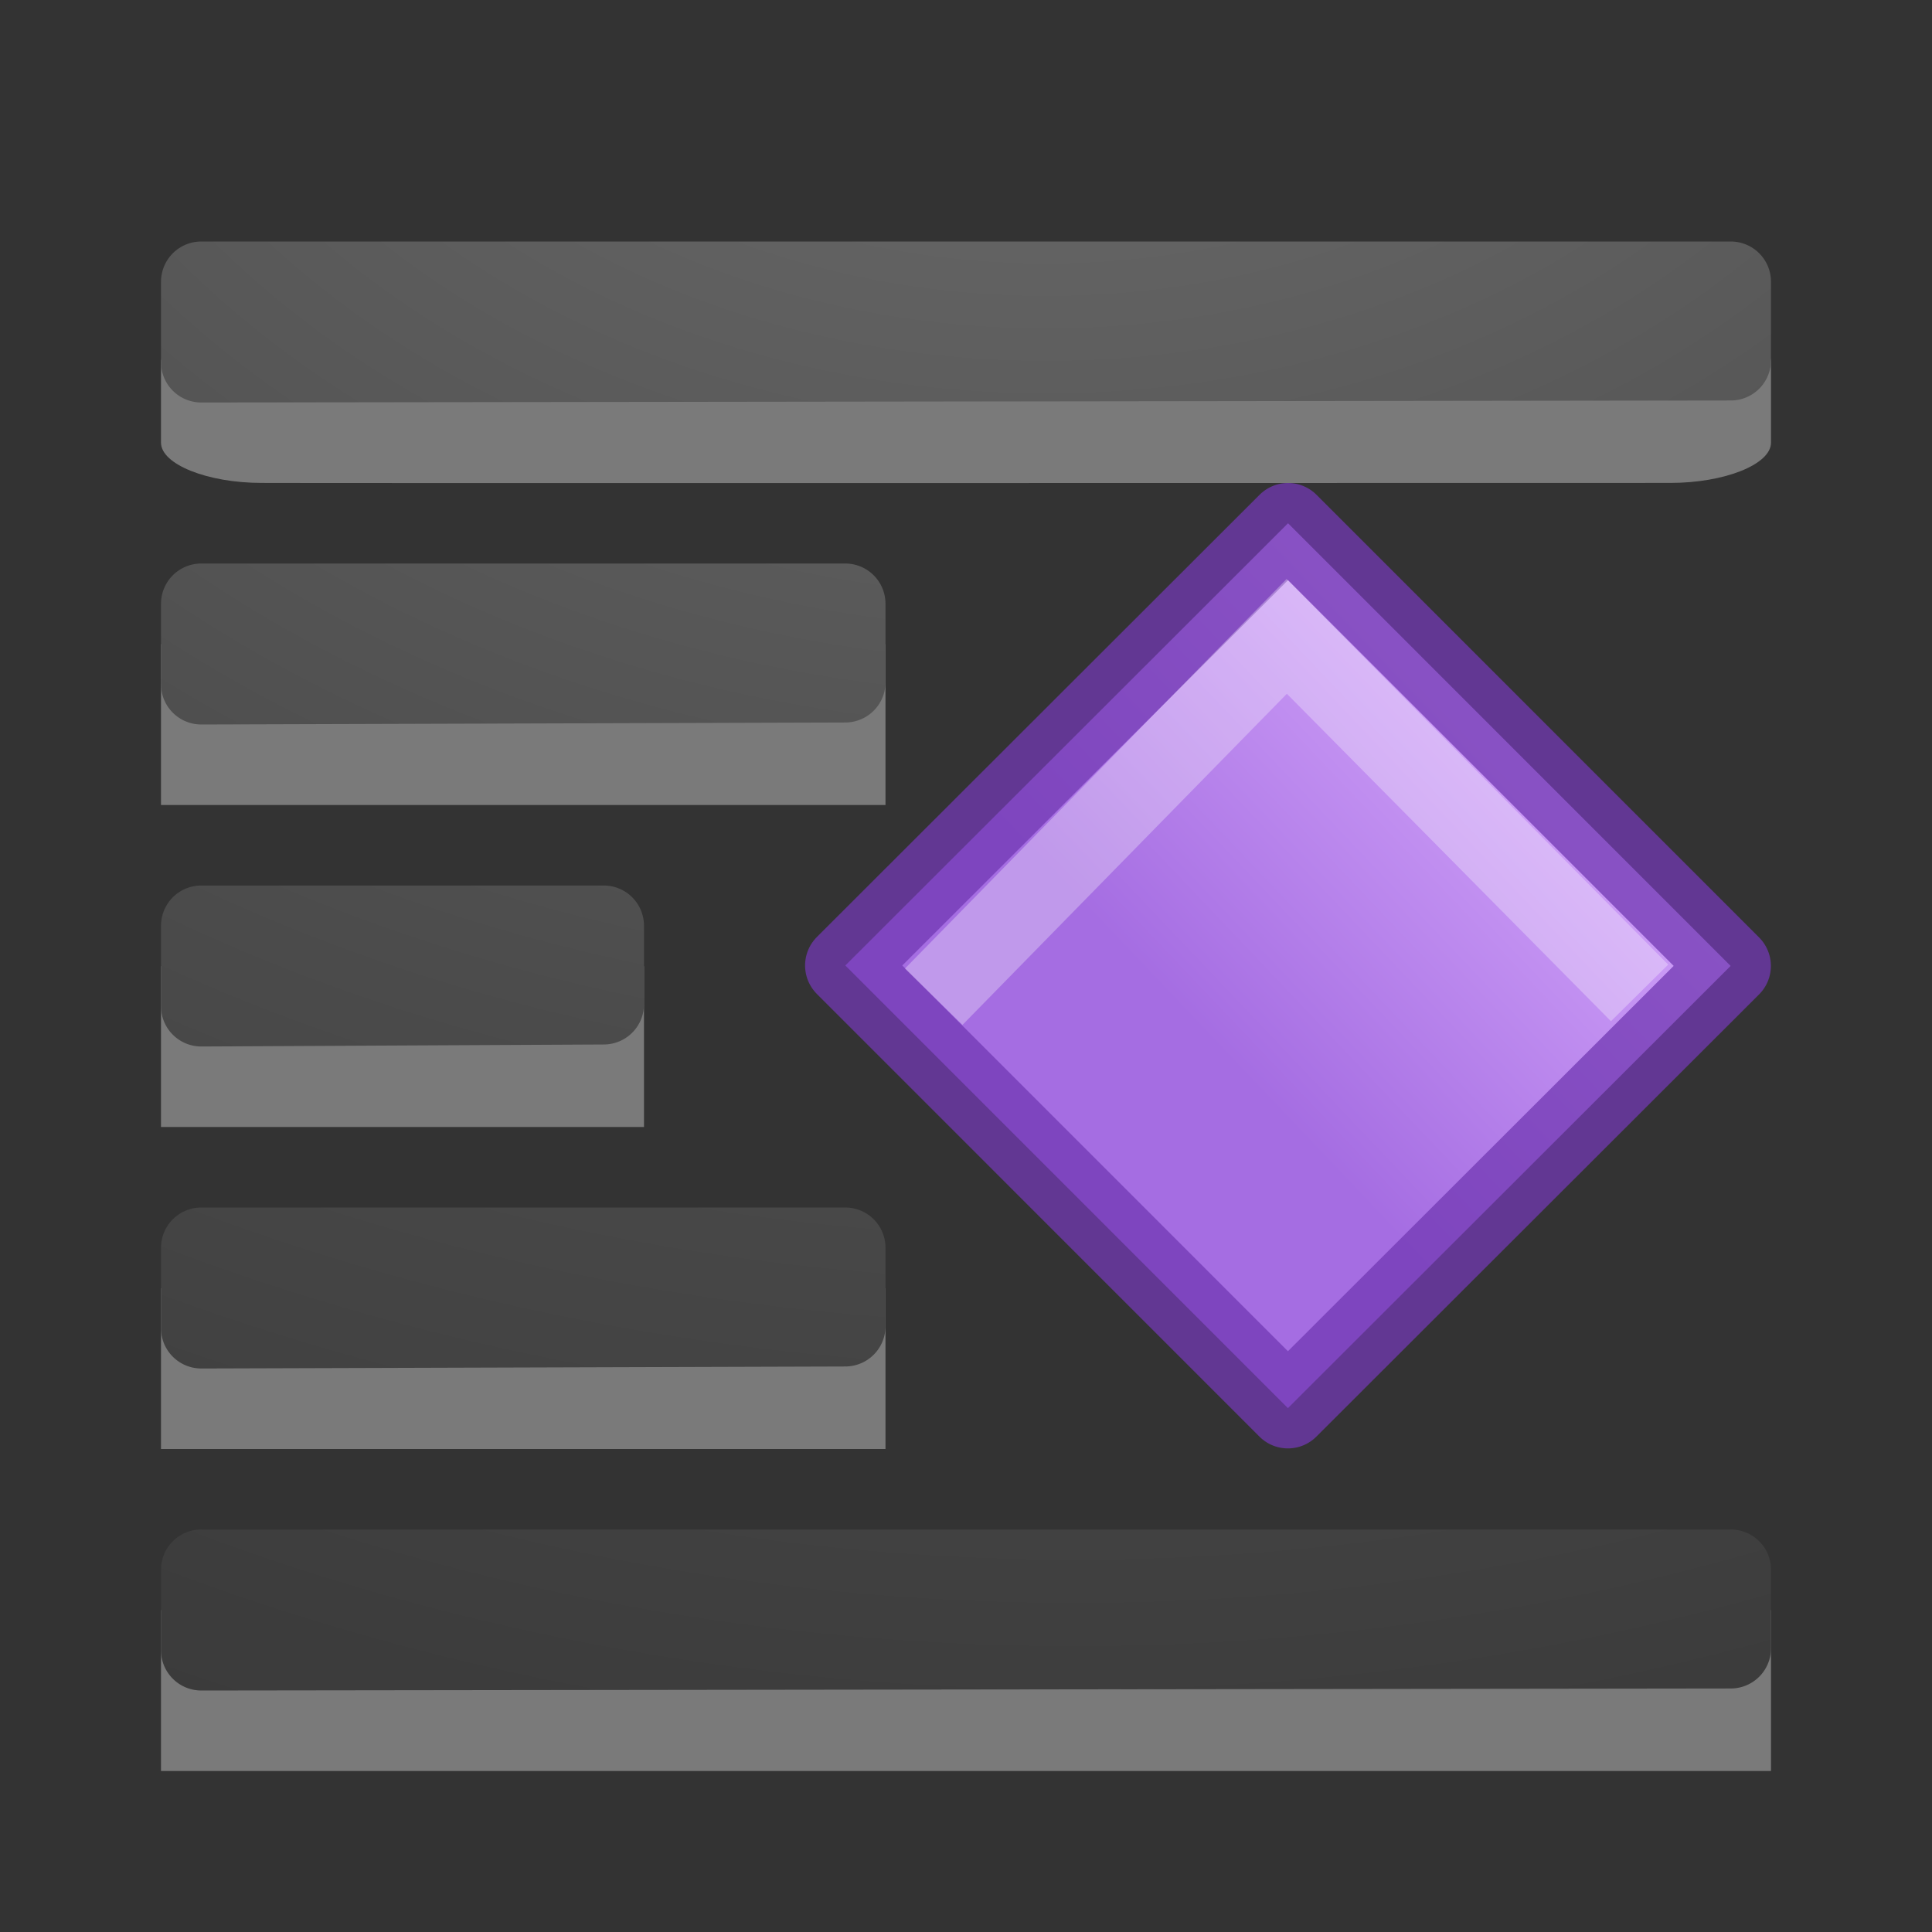 <?xml version="1.0" encoding="UTF-8" standalone="no"?>
<svg
   xmlns:dc="http://purl.org/dc/elements/1.1/"
   xmlns:cc="http://creativecommons.org/ns#"
   xmlns:rdf="http://www.w3.org/1999/02/22-rdf-syntax-ns#"
   xmlns:svg="http://www.w3.org/2000/svg"
   xmlns="http://www.w3.org/2000/svg"
   xmlns:xlink="http://www.w3.org/1999/xlink"
   xmlns:sodipodi="http://sodipodi.sourceforge.net/DTD/sodipodi-0.dtd"
   xmlns:inkscape="http://www.inkscape.org/namespaces/inkscape"
   height="24"
   width="24"
   version="1.1"
   id="svg43"
   sodipodi:docname="lc_wrapcontour.svg"
   inkscape:version="0.92.3 (unknown)"
   inkscape:export-filename="/home/rizmut/Dokumen/Rizmut/Github/libreoffice-style-elementary/images_elementary/cmd/lc_wrapcontour.png"
   inkscape:export-xdpi="96"
   inkscape:export-ydpi="96">
  <rect width="100%" height="100%" fill="#333333" stroke="none"/>
  <defs
     id="defs47">
    <linearGradient
       id="d-6"
       gradientTransform="matrix(1.415,0,0,-1.516,0.745,24.779)"
       gradientUnits="userSpaceOnUse"
       x1="6.689"
       x2="6.571"
       y1="5.48"
       y2="0.5">
      <stop
         offset="0"
         stop-color="#cd9ef7"
         id="stop5006" />
      <stop
         offset="1"
         stop-color="#a56de2"
         id="stop5008" />
    </linearGradient>
    <radialGradient
       inkscape:collect="always"
       xlink:href="#a"
       id="radialGradient5783"
       gradientUnits="userSpaceOnUse"
       gradientTransform="matrix(-2.864,1.9e-7,-1.5e-7,-2.186,8.779,-83.012)"
       cx="-1.599"
       cy="-37.097"
       r="10" />
  </defs>
  <sodipodi:namedview
     pagecolor="#ffffff"
     bordercolor="#666666"
     borderopacity="1"
     objecttolerance="10"
     gridtolerance="10"
     guidetolerance="10"
     inkscape:pageopacity="0"
     inkscape:pageshadow="2"
     inkscape:window-width="1366"
     inkscape:window-height="706"
     id="namedview45"
     showgrid="true"
     inkscape:zoom="32"
     inkscape:cx="8.7097344"
     inkscape:cy="13.679545"
     inkscape:window-x="0"
     inkscape:window-y="0"
     inkscape:window-maximized="1"
     inkscape:current-layer="g5773"
     showguides="false"
     inkscape:snap-global="true">
    <inkscape:grid
       type="xygrid"
       id="grid4559" />
  </sodipodi:namedview>
  <linearGradient
     id="a">
    <stop
       offset="0"
       stop-color="#737373"
       id="stop2" />
    <stop
       offset=".262"
       stop-color="#636363"
       id="stop4" />
    <stop
       offset=".705"
       stop-color="#4b4b4b"
       id="stop6" />
    <stop
       offset="1"
       stop-color="#3f3f3f"
       id="stop8" />
  </linearGradient>
  <radialGradient
     id="b"
     cx="-1.474"
     cy="-42.064"
     gradientTransform="matrix(-2.864,1.9e-7,-1.5e-7,-2.186,8.779,-95.012)"
     gradientUnits="userSpaceOnUse"
     r="10"
     xlink:href="#a" />
  <radialGradient
     id="c"
     cx="-1.449"
     cy="-38.927"
     gradientTransform="matrix(-2.864,1.9e-7,-1.5e-7,-2.186,8.779,-87.012)"
     gradientUnits="userSpaceOnUse"
     r="10"
     xlink:href="#a" />
  <radialGradient
     id="d"
     cx="-1.549"
     cy="-40.659"
     gradientTransform="matrix(-2.864,1.9e-7,-1.5e-7,-2.186,8.779,-91.012)"
     gradientUnits="userSpaceOnUse"
     r="10"
     xlink:href="#a" />
  <radialGradient
     id="e"
     cx="-1.599"
     cy="-37.097"
     gradientTransform="matrix(-2.864,1.9e-7,-1.5e-7,-2.186,8.779,-83.012)"
     gradientUnits="userSpaceOnUse"
     r="10"
     xlink:href="#a" />
  <g
     id="g5773"
     transform="translate(0,-2)">
    <g
       transform="matrix(0.495,0.495,-0.495,0.495,23.917,0.138)"
       id="g5735">
      <path
         sodipodi:nodetypes="ccccc"
         inkscape:connector-curvature="0"
         style="fill:url(#d-6);stroke:#7239b3;stroke-width:1.429;stroke-linecap:round;stroke-linejoin:round;stroke-miterlimit:4;stroke-dasharray:none;stroke-opacity:0.75"
         d="m 0.444,27.547 11.108,0.001 0.006,-11.104 -11.108,-0.001 z"
         id="path5011" />
      <path
         sodipodi:nodetypes="ccc"
         inkscape:connector-curvature="0"
         style="opacity:0.3;fill:none;stroke:#ffffff;stroke-width:1.429;stroke-miterlimit:4;stroke-dasharray:none"
         d="m 1.945,26.83 -0.092,-8.951 8.901,0.046"
         id="path5017" />
    </g>
    <g
       id="g41"
       transform="translate(0,2)">
      <path
         style="opacity:0.35;fill:#ffffff"
         inkscape:connector-curvature="0"
         id="path15"
         d="m 22,4.5 c 0,-0.269 -0.577,-0.5 -1.25,-0.5 H 3.25 c -0.673,0 -1.25,0.23 -1.25,0.5 v 0.999 c 0,0.269 0.577,0.5 1.25,0.5 0.003,0.004 17.5,0 17.5,0 0.673,0 1.25,-0.23 1.25,-0.5 z"
         sodipodi:nodetypes="sssssccss" />
      <path
         style="fill:none;stroke:url(#b);stroke-linecap:round;stroke-linejoin:round"
         inkscape:connector-curvature="0"
         id="path17"
         d="m 2.5,3.5 v 0.998 0.002 C 8.833,4.49 15.167,4.485 21.5,4.475 V 3.5 Z"
         sodipodi:nodetypes="cccccc" />
      <path
         style="opacity:0.35;fill:#ffffff"
         inkscape:connector-curvature="0"
         id="path21"
         d="M 8,12.002 H 2 V 14 h 6 z"
         sodipodi:nodetypes="ccccc" />
      <path
         style="fill:none;stroke:url(#c);stroke-linecap:round;stroke-linejoin:round"
         inkscape:connector-curvature="0"
         id="path23"
         d="m 2.5,11.5 v 0.998 0.002 L 7.5,12.475 V 11.5 H 2.5 Z"
         sodipodi:nodetypes="ccccccc" />
      <path
         style="opacity:0.35;fill:#ffffff"
         inkscape:connector-curvature="0"
         id="path27"
         d="M 11,8.002 H 2 V 10 h 9 z"
         sodipodi:nodetypes="ccccc" />
      <path
         style="fill:none;stroke:url(#d);stroke-linecap:round;stroke-linejoin:round"
         inkscape:connector-curvature="0"
         id="path29"
         d="m 2.5,7.5 v 0.998 0.002 L 10.5,8.475 V 7.5 Z"
         sodipodi:nodetypes="cccccc" />
      <path
         style="opacity:0.35;fill:#ffffff"
         inkscape:connector-curvature="0"
         id="path33"
         d="M 11,16.002 H 2 V 18 h 9 z"
         sodipodi:nodetypes="ccccc" />
      <path
         d="m 2.5,15.5 v 0.998 0.002 L 10.5,16.475 V 15.5 H 2.5 Z"
         id="path35"
         inkscape:connector-curvature="0"
         style="fill:none;stroke:url(#e);stroke-linecap:round;stroke-linejoin:round"
         sodipodi:nodetypes="ccccccc" />
      <path
         sodipodi:nodetypes="ccccc"
         d="M 22,20.002 H 2 V 22 h 20 z"
         id="path870"
         inkscape:connector-curvature="0"
         style="opacity:0.35;fill:#ffffff" />
      <g
         id="g5779"
         style="fill:none;stroke-linecap:round;stroke-linejoin:round"
         transform="translate(0,4)">
        <path
           d="m 2.5,15.5 v 0.998 0.002 c 6.333,-0.01 12.667,-0.015 19,-0.025 V 15.5 H 2.5 Z"
           id="path5775"
           inkscape:connector-curvature="0"
           style="stroke:url(#radialGradient5783)" />
        <path
           d="m 2.5,15.5 v 0.998 0.002 c 6.333,-0.01 12.667,-0.015 19,-0.025 v -0.975 h -19 z"
           id="path5777"
           inkscape:connector-curvature="0"
           style="opacity:0.1;stroke:#000000" />
      </g>
    </g>
  </g>
</svg>
